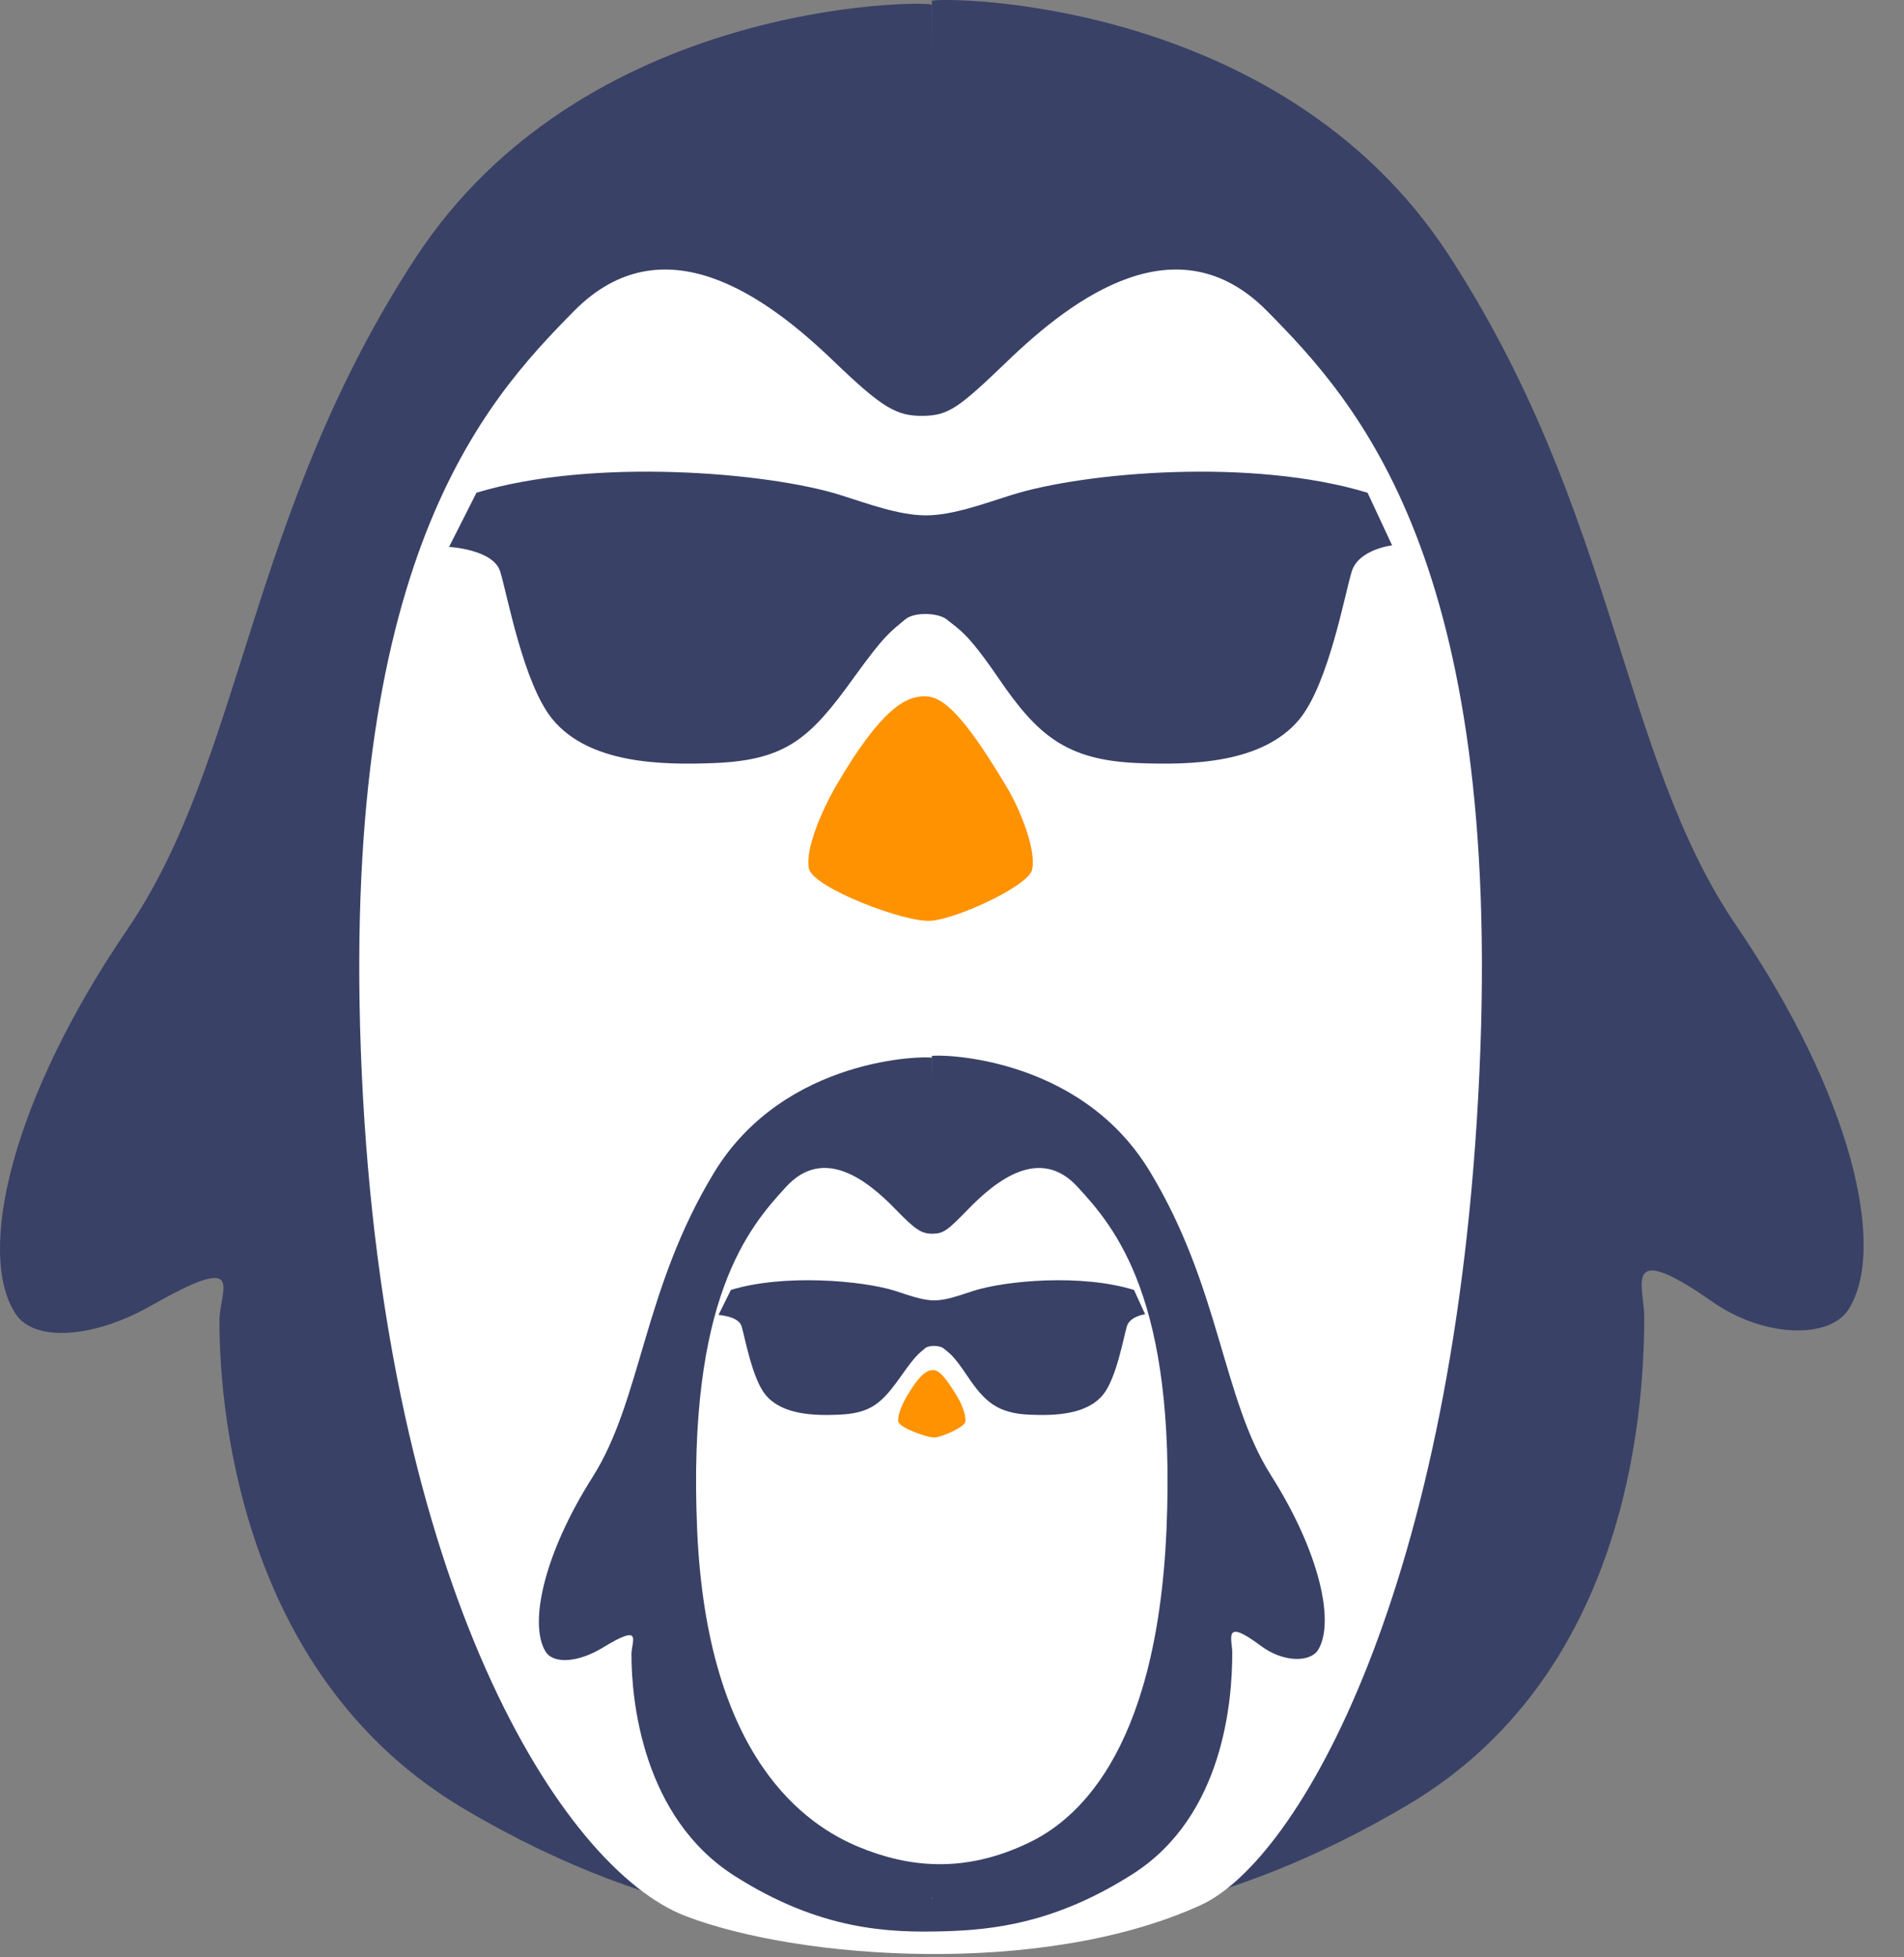 <svg width="216" height="222" xmlns="http://www.w3.org/2000/svg" xmlns:xlink="http://www.w3.org/1999/xlink" xml:space="preserve" overflow="hidden"><rect width="100%" height="100%" fill="#808080" stroke="none"/><defs><clipPath id="clip0"><rect x="0" y="0" width="216" height="222"/></clipPath><clipPath id="clip1"><rect x="0" y="0" width="215" height="222"/></clipPath></defs><g clip-path="url(#clip0)"><g clip-path="url(#clip1)"><path d="M196.961 104.966C183.799 85.666 183.344 57.987 164.28 28.825 145.216-0.337 107.079-0.337 105.713 0.086L105.739 6 105.696 0.518C104.33 0.086 66.202 0.086 47.138 29.257 28.074 58.427 27.619 86.098 14.457 105.398 1.287 124.698-2.7 142.067 1.742 148.98 3.864 152.284 10.651 151.785 17.18 148.065 28.177 141.804 24.895 146.345 24.895 149.785 24.895 161.452 27.98 190.537 52.577 205.119 75.73 218.844 94.321 219.377 108.944 219.004 122.037 218.673 138.875 217.057 159.743 204.687 184.332 190.105 186.532 161.02 186.532 149.353 186.532 145.922 183.928 140.423 194.246 147.633 200.182 151.785 207.554 151.852 209.685 148.548 214.117 141.643 210.123 124.275 196.961 104.966Z" fill="#394167" fill-rule="nonzero" fill-opacity="1" transform="scale(1 1)"/><path d="M103.28 212.732C103.315 212.732 103.339 212.72 103.374 212.687 102.867 212.72 102.796 212.732 103.28 212.732Z" fill="#FFFFFF" fill-rule="nonzero" fill-opacity="1" transform="scale(1 1)"/><path d="M143.748 35.28C133.579 24.984 121.801 33.733 114.308 40.943 108.771 46.265 107.619 47.124 104.724 47.166 101.709 47.209 100.092 46.265 94.555 40.943 87.061 33.733 75.284 24.984 65.115 35.28 54.955 45.577 38.368 63.602 41.044 121.784 43.719 179.965 63.676 211.882 77.748 217.307 90.686 222.282 118.304 224.246 136.203 216.083 147.304 211.025 165.152 179.982 167.827 121.792 170.512 63.602 153.916 45.577 143.748 35.28Z" fill="#FFFFFF" fill-rule="nonzero" fill-opacity="1" transform="scale(1 1)"/><path d="M108.077 212.692C108.101 212.715 108.124 212.727 108.148 212.727 108.573 212.727 108.514 212.715 108.077 212.692Z" fill="#FFFFFF" fill-rule="nonzero" fill-opacity="1" transform="scale(1 1)"/><path d="M114.76 56.139C111.704 57.093 108.102 58.452 105.037 58.452 101.971 58.452 98.361 57.093 95.313 56.139 87.08 53.556 67.199 51.893 54.052 55.886L50.944 62.031C50.944 62.031 55.942 62.301 56.734 64.792 57.526 67.282 59.357 77.581 62.703 81.607 66.858 86.605 74.964 86.79 81.018 86.546 89.174 86.217 91.891 83.76 96.795 76.948 100.49 71.815 101.035 71.663 102.678 70.262 103.76 69.342 106.51 69.519 107.412 70.262 108.877 71.469 109.737 71.739 113.296 76.948 117.655 83.33 120.916 86.217 129.073 86.546 135.126 86.79 143.224 86.605 147.388 81.607 150.733 77.581 152.573 67.29 153.356 64.792 154.148 62.293 157.928 61.854 157.928 61.854L155.144 55.886C141.989 51.893 123.002 53.556 114.76 56.139Z" fill="#394167" fill-rule="nonzero" fill-opacity="1" transform="scale(1 1)"/><path d="M114.168 89.195C109.237 80.957 106.943 78.97 104.879 78.97 102.814 78.97 99.999 80.31 94.941 88.968 93.226 91.912 91.316 96.341 91.768 98.51 92.22 100.679 102.669 104.679 105.638 104.434 108.675 104.178 116.582 100.496 117.068 98.692 117.606 96.724 115.985 92.24 114.168 89.195Z" fill="#FF9200" fill-rule="nonzero" fill-opacity="1" transform="scale(1 1)"/><path d="M144.184 167.326C138.634 158.577 138.442 146.027 130.405 132.8 122.369 119.572 106.286 119.572 105.71 119.77L105.719 122.454 105.702 119.967C105.126 119.77 89.052 119.77 81.007 132.997 72.97 146.224 72.778 158.774 67.228 167.524 61.678 176.274 59.993 184.148 61.87 187.288 62.763 188.789 65.626 188.558 68.38 186.876 73.02 184.037 71.635 186.095 71.635 187.656 71.635 192.948 72.937 206.133 83.31 212.747 93.075 218.975 100.912 219.215 107.079 219.044 112.604 218.89 119.698 218.16 128.502 212.55 138.876 205.936 139.794 192.751 139.794 187.459 139.794 185.907 138.692 183.411 143.049 186.679 145.553 188.558 148.666 188.591 149.559 187.09 151.42 183.959 149.742 176.085 144.184 167.326Z" fill="#394167" fill-rule="nonzero" fill-opacity="1" transform="scale(1 1)"/><path d="M105.764 215.269C105.776 215.269 105.787 215.256 105.799 215.246 105.586 215.256 105.551 215.269 105.764 215.269Z" fill="#FFFFFF" fill-rule="nonzero" fill-opacity="1" transform="scale(1 1)"/><path d="M122.218 134.586C117.949 129.963 113.001 133.895 109.855 137.128 107.529 139.525 107.046 139.909 105.833 139.926 104.571 139.943 103.883 139.525 101.565 137.128 98.419 133.887 93.471 129.954 89.202 134.586 84.934 139.21 77.962 147.313 79.085 173.458 80.207 199.604 91.562 207.067 97.469 209.498 102.9 211.733 109.306 212.611 116.827 208.945 121.489 206.668 131.213 199.595 132.335 173.45 133.458 147.313 126.494 139.218 122.218 134.586Z" fill="#FFFFFF" fill-rule="nonzero" fill-opacity="1" transform="scale(1 1)"/><path d="M105.632 215.249C105.644 215.26 105.655 215.26 105.667 215.26 105.845 215.273 105.821 215.26 105.632 215.249Z" fill="#FFFFFF" fill-rule="nonzero" fill-opacity="1" transform="scale(1 1)"/><path d="M110.392 146.421C109.007 146.864 107.374 147.49 105.989 147.49 104.605 147.49 102.972 146.864 101.588 146.421 97.86 145.229 88.86 144.464 82.914 146.308L81.511 149.143C81.511 149.143 83.775 149.265 84.129 150.421 84.485 151.569 85.319 156.326 86.828 158.179 88.71 160.483 92.375 160.57 95.117 160.457 98.809 160.3 100.034 159.17 102.253 156.03 103.922 153.665 104.17 153.595 104.916 152.943 105.404 152.517 106.646 152.595 107.055 152.943 107.72 153.5 108.102 153.621 109.717 156.03 111.687 158.978 113.161 160.309 116.853 160.457 119.596 160.57 123.261 160.483 125.143 158.179 126.66 156.326 127.486 151.569 127.841 150.421 128.196 149.273 129.909 149.064 129.909 149.064L128.649 146.308C122.711 144.464 114.119 145.229 110.392 146.421Z" fill="#394167" fill-rule="nonzero" fill-opacity="1" transform="scale(1 1)"/><path d="M108.628 158.458C107.149 155.985 106.46 155.393 105.841 155.393 105.222 155.393 104.38 155.796 102.859 158.391 102.347 159.277 101.77 160.601 101.911 161.255 102.046 161.908 105.181 163.105 106.071 163.032 106.984 162.959 109.353 161.853 109.5 161.31 109.659 160.718 109.176 159.368 108.628 158.458Z" fill="#FF9200" fill-rule="nonzero" fill-opacity="1" transform="scale(1 1)"/><path d="M287.026 43.306C300.794 43.306 311.386 48.751 318.8 59.643 326.331 70.533 330.097 83.733 330.097 99.24 330.097 111.196 328.214 122.501 324.448 133.156 320.682 143.692 314.798 152.57 306.796 159.791 298.794 166.894 289.439 170.445 278.729 170.445 276.611 170.445 268.609 169.617 254.723 167.959 256.37 142.508 257.194 121.436 257.194 104.745 257.194 88.053 256.665 69.586 255.606 49.343 267.02 45.319 277.494 43.306 287.026 43.306ZM283.143 148.782C288.556 148.782 293.91 143.987 299.206 134.399 304.619 124.692 307.326 114.274 307.326 103.147 307.326 91.901 305.384 82.667 301.501 75.446 297.735 68.225 293.204 64.614 287.909 64.614 285.084 64.614 282.436 65.088 279.965 66.035 280.436 83.555 280.672 98.293 280.672 110.249 280.672 122.087 280.318 134.458 279.612 147.361 280.436 148.308 281.613 148.782 283.143 148.782ZM395.931 166.006 391.871 141.324 365.569 142.389 358.862 175.772 334.149 173.641 365.746 44.904 398.402 47.745 421.526 168.137 395.931 166.006ZM380.397 68.166 369.276 123.389 389.047 122.679 380.397 68.166ZM466.648 43.306C480.417 43.306 491.006 48.751 498.423 59.643 505.954 70.533 509.717 83.733 509.717 99.24 509.717 111.196 507.835 122.501 504.072 133.156 500.304 143.692 494.421 152.57 486.419 159.791 478.416 166.894 469.061 170.445 458.352 170.445 456.234 170.445 448.232 169.617 434.345 167.959 435.993 142.508 436.817 121.436 436.817 104.745 436.817 88.053 436.287 69.586 435.228 49.343 446.643 45.319 457.117 43.306 466.648 43.306ZM462.765 148.782C468.178 148.782 473.533 143.987 478.826 134.399 484.242 124.692 486.948 114.274 486.948 103.147 486.948 91.901 485.004 82.667 481.122 75.446 477.359 68.225 472.826 64.614 467.531 64.614 464.707 64.614 462.059 65.088 459.588 66.035 460.058 83.555 460.294 98.293 460.294 110.249 460.294 122.087 459.941 134.458 459.235 147.361 460.058 148.308 461.235 148.782 462.765 148.782ZM575.552 166.006 571.489 141.324 545.19 142.389 538.483 175.772 513.771 173.641 545.366 44.904 578.025 47.745 601.146 168.137 575.552 166.006ZM560.019 68.166 548.896 123.389 568.669 122.679 560.019 68.166Z" fill="#394167" fill-rule="nonzero" fill-opacity="1" transform="scale(1 1)"/></g></g></svg>